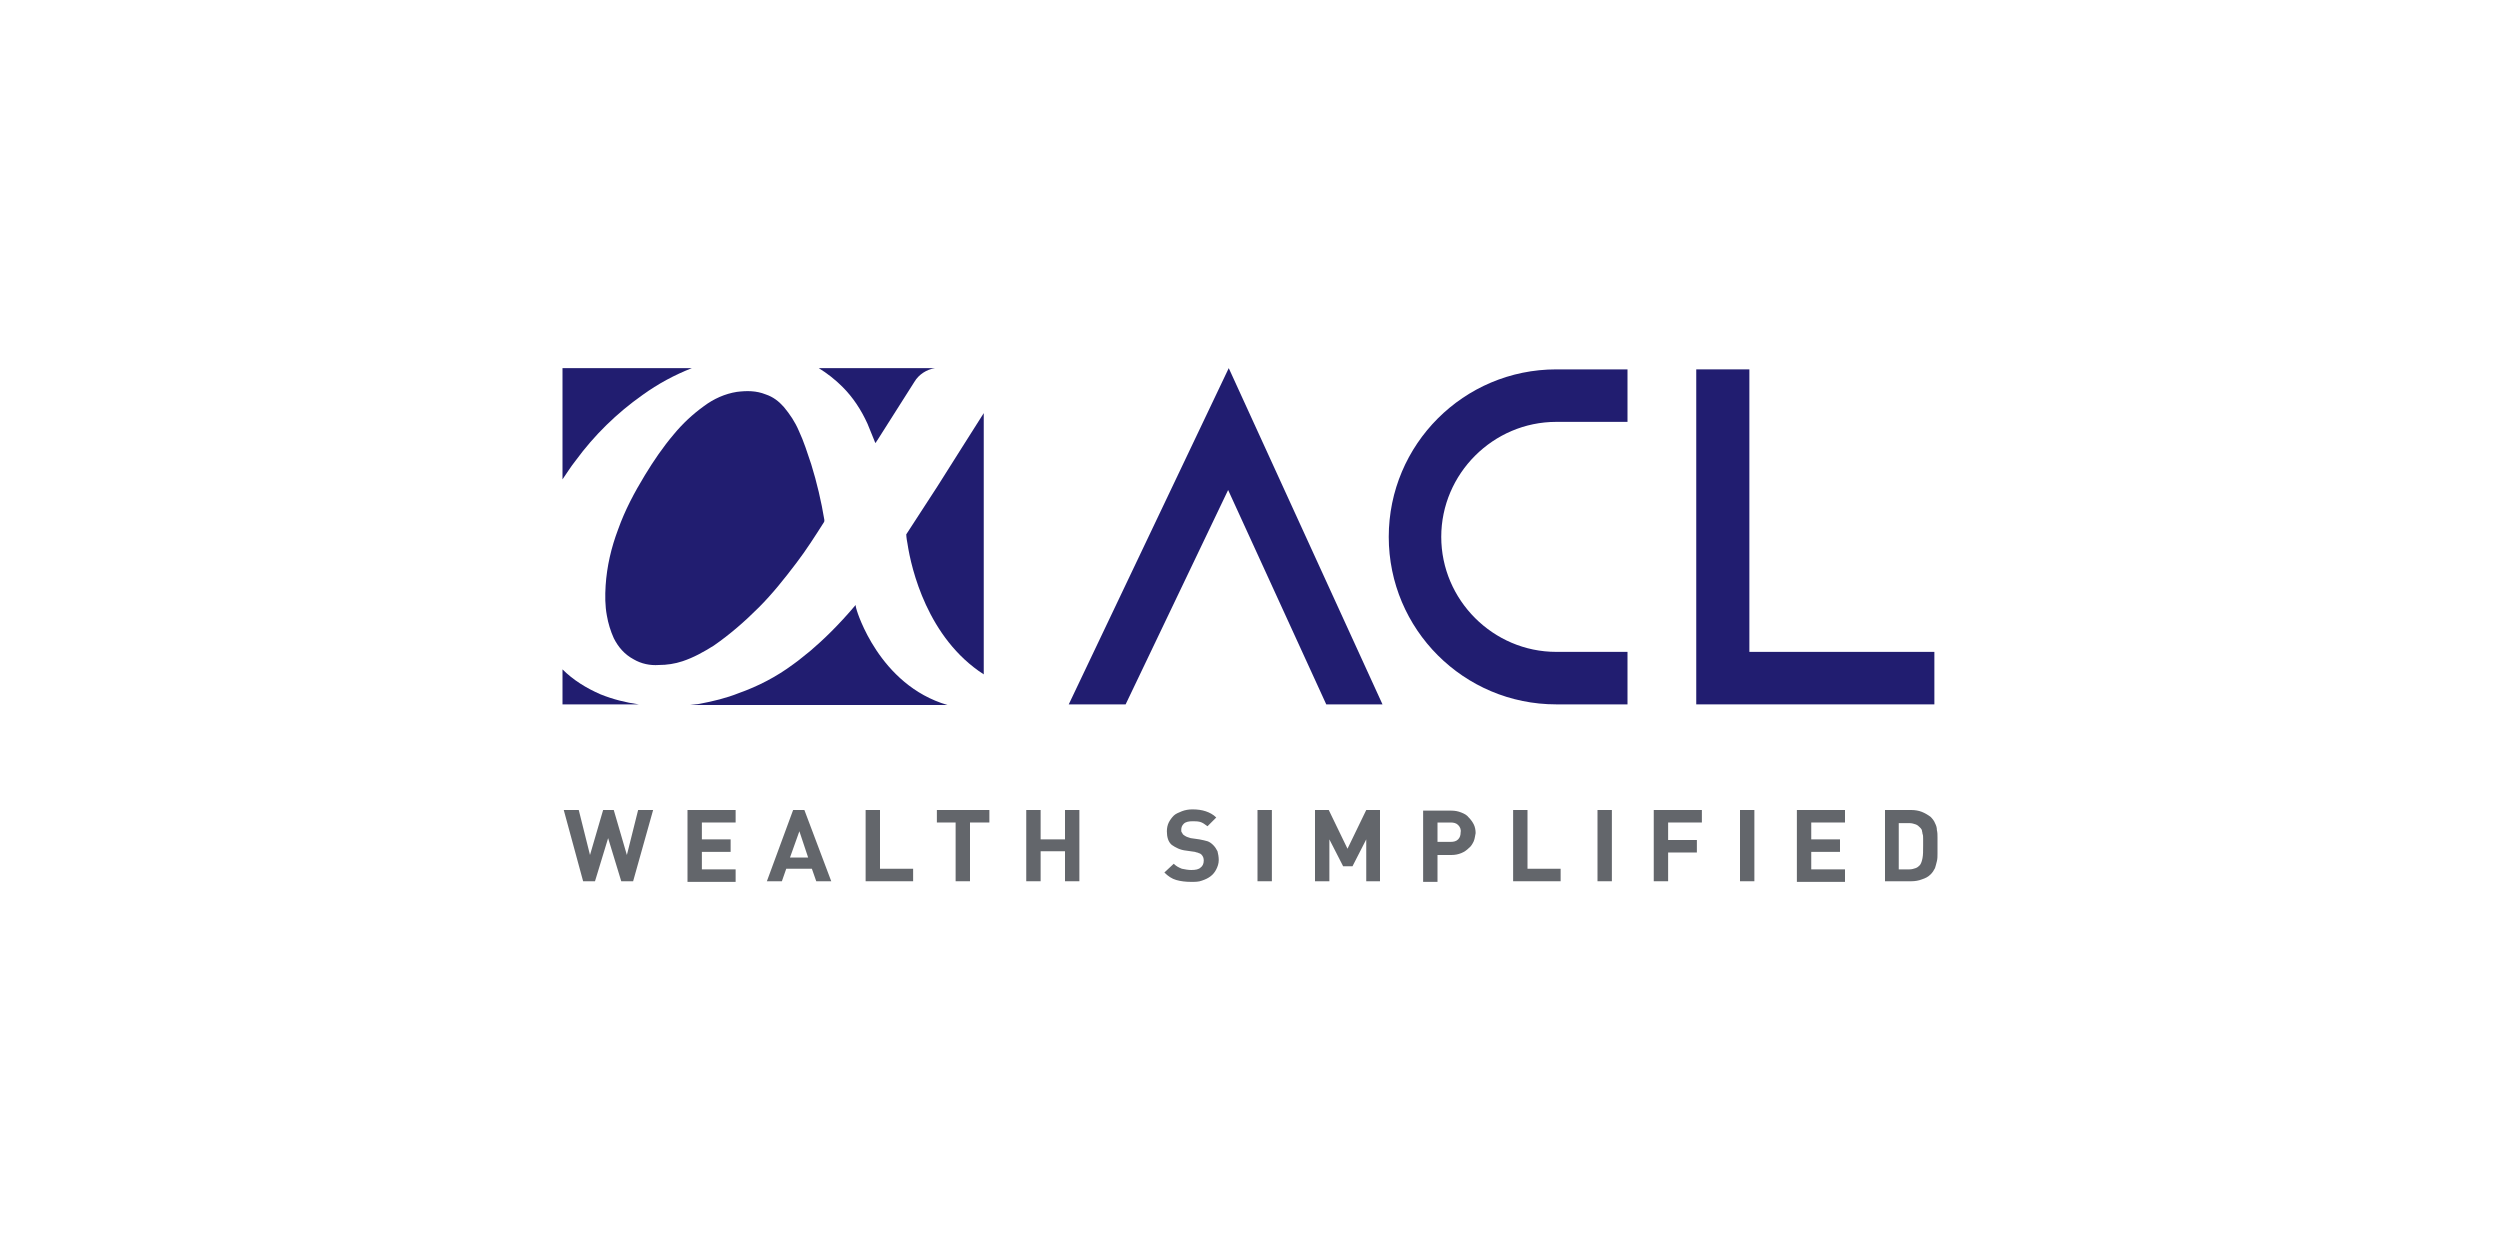 <?xml version="1.0" encoding="utf-8"?>
<!-- Generator: Adobe Illustrator 23.0.1, SVG Export Plug-In . SVG Version: 6.00 Build 0)  -->
<svg version="1.1" id="Layer_1" xmlns="http://www.w3.org/2000/svg" xmlns:xlink="http://www.w3.org/1999/xlink" x="0px" y="0px"
	 viewBox="0 0 400 200" style="enable-background:new 0 0 400 200;" xml:space="preserve">
<style type="text/css">
	.st0{fill:#211D70;}
	.st1{fill:#63666B;}
</style>
<g>
	<g>
		<g>
			<path class="st0" d="M260.4,112.7H249c-14.8,0-26.8-12-26.8-26.8s12-26.8,26.8-26.8h11.4v8.4H249c-10.1,0-18.4,8.3-18.4,18.4
				s8.3,18.4,18.4,18.4h11.4V112.7z"/>
		</g>
		<g>
			<polygon class="st0" points="309.5,112.7 271.4,112.7 271.4,59.1 279.9,59.1 279.9,104.3 309.5,104.3 			"/>
		</g>
		<polygon class="st0" points="180.1,112.7 196.5,78.4 212.2,112.7 221.2,112.7 196.6,58.9 171,112.7 		"/>
	</g>
	<g>
		<path class="st0" d="M90,107.1v5.6h12.2c-2.1-0.3-4.1-0.8-6.1-1.6C93.8,110.1,91.7,108.8,90,107.1z"/>
		<path class="st0" d="M102.8,63.2c2.5-1.8,5.1-3.2,7.9-4.3H90v17.8c0.7-1,1.3-2,2.1-3C95.1,69.6,98.7,66.1,102.8,63.2z"/>
		<path class="st0" d="M121.4,97.2c2.2-2.2,4.1-4.6,6-7.1c1.6-2.1,3-4.3,4.4-6.5c0.1-0.1,0.1-0.3,0.1-0.4c-0.5-3-1.2-6-2.1-8.9
			c-0.6-1.8-1.2-3.7-2-5.4c-0.6-1.4-1.4-2.6-2.4-3.8c-0.8-0.9-1.7-1.6-2.9-2c-1.5-0.6-3-0.6-4.6-0.4c-1.9,0.3-3.7,1.1-5.3,2.3
			c-1.8,1.3-3.4,2.8-4.8,4.5c-1.7,2-3.2,4.2-4.6,6.5c-1.7,2.8-3.2,5.6-4.3,8.7c-1.1,2.9-1.8,5.9-2,9c-0.1,1.6-0.1,3.2,0.2,4.8
			c0.2,1.2,0.6,2.5,1.1,3.6c0.7,1.4,1.7,2.6,3.2,3.4c1.2,0.7,2.6,1,4,0.9c1.3,0,2.6-0.2,3.8-0.6c1.8-0.6,3.4-1.5,5-2.5
			C116.8,101.5,119.2,99.4,121.4,97.2z"/>
		<path class="st0" d="M145,85.5L145,85.5c0,0,0,0.5,0.2,1.5c0.6,4,3.2,15.1,12.2,20.9V66.1c-2.2,3.5-4.9,7.7-7.4,11.7L145,85.5z"/>
		<path class="st0" d="M137.1,97.7c-0.2-0.6-0.2-0.9-0.2-0.9l0,0c-2.7,3.2-5.2,5.6-7.2,7.3c-0.9,0.7-1.8,1.5-2.8,2.2
			c-2.7,2-5.6,3.5-8.7,4.6c-2,0.8-4.1,1.3-6.2,1.7c-0.4,0.1-1,0.1-1.6,0.2h41.4c-0.1,0-0.1,0-0.2,0
			C140.6,109.6,137.1,97.7,137.1,97.7z"/>
		<path class="st0" d="M138.8,67.8c0.4,0.9,0.7,1.8,1.1,2.7c0,0.1,0.1,0.2,0.2,0.4c0.1-0.2,0.2-0.4,0.3-0.5c2-3.1,3.9-6.2,5.9-9.3
			c0.7-1.2,2-2,3.3-2.2H131c1.3,0.8,2.6,1.8,3.8,3C136.5,63.6,137.8,65.6,138.8,67.8z"/>
	</g>
	<g>
		<path class="st1" d="M101.3,141h-1.9l-2.1-6.9l-2.1,6.9h-1.9l-3.1-11.4h2.4l1.8,7.2l2.1-7.2h1.7l2.1,7.2l1.8-7.2h2.4L101.3,141z"
			/>
		<path class="st1" d="M110,141v-11.4h7.7v2h-5.4v2.7h4.6v2h-4.6v2.8h5.4v2H110z"/>
		<path class="st1" d="M130.6,141l-0.7-2h-4.1l-0.7,2h-2.4l4.2-11.4h1.8L133,141H130.6z M127.9,133l-1.5,4.2h2.9L127.9,133z"/>
		<path class="st1" d="M138.5,141v-11.4h2.3v9.4h5.3v2H138.5z"/>
		<path class="st1" d="M155.2,131.6v9.4h-2.3v-9.4h-3v-2h8.4v2H155.2z"/>
		<path class="st1" d="M170.4,141v-4.8h-3.9v4.8h-2.3v-11.4h2.3v4.7h3.9v-4.7h2.3V141H170.4z"/>
		<path class="st1" d="M194.6,139.1c-0.2,0.4-0.5,0.8-0.9,1.1c-0.4,0.3-0.8,0.5-1.4,0.7c-0.5,0.2-1.1,0.2-1.7,0.2
			c-0.9,0-1.7-0.1-2.4-0.3c-0.7-0.2-1.3-0.6-1.9-1.2l1.5-1.4c0.4,0.4,0.8,0.6,1.3,0.8c0.5,0.1,1,0.2,1.5,0.2c0.7,0,1.2-0.1,1.5-0.4
			c0.3-0.2,0.5-0.6,0.5-1.1c0-0.4-0.1-0.7-0.4-1c-0.1-0.1-0.3-0.2-0.4-0.2c-0.1-0.1-0.4-0.1-0.6-0.2l-1.4-0.2
			c-1-0.1-1.7-0.5-2.3-0.9c-0.6-0.5-0.8-1.3-0.8-2.2c0-0.5,0.1-1,0.3-1.4c0.2-0.4,0.5-0.8,0.8-1.1c0.3-0.3,0.8-0.5,1.3-0.7
			c0.5-0.2,1.1-0.3,1.7-0.3c0.8,0,1.5,0.1,2.1,0.3c0.6,0.2,1.2,0.5,1.7,1l-1.4,1.4c-0.4-0.3-0.8-0.6-1.2-0.7
			c-0.4-0.1-0.8-0.1-1.2-0.1c-0.6,0-1.1,0.1-1.4,0.4c-0.3,0.3-0.4,0.6-0.4,1c0,0.2,0,0.3,0.1,0.4c0.1,0.1,0.1,0.3,0.3,0.4
			c0.1,0.1,0.3,0.2,0.5,0.3c0.2,0.1,0.4,0.1,0.6,0.2l1.4,0.2c0.5,0.1,1,0.2,1.3,0.3c0.3,0.1,0.6,0.3,0.9,0.6c0.3,0.3,0.5,0.6,0.7,1
			c0.1,0.4,0.2,0.9,0.2,1.4C195,138.2,194.8,138.7,194.6,139.1z"/>
		<path class="st1" d="M201.2,141v-11.4h2.3V141H201.2z"/>
		<path class="st1" d="M218.6,141v-6.7l-2.2,4.3h-1.5l-2.2-4.3v6.7h-2.3v-11.4h2.2l3,6.2l3-6.2h2.2V141H218.6z"/>
		<path class="st1" d="M235.8,134.6c-0.2,0.4-0.4,0.8-0.8,1.1c-0.3,0.3-0.7,0.6-1.2,0.8s-1,0.3-1.6,0.3h-2.2v4.3h-2.3v-11.4h4.5
			c0.6,0,1.1,0.1,1.6,0.3s0.9,0.4,1.2,0.8c0.3,0.3,0.6,0.7,0.8,1.1c0.2,0.4,0.3,0.9,0.3,1.4C236,133.7,236,134.1,235.8,134.6z
			 M233.3,132c-0.3-0.3-0.7-0.4-1.2-0.4h-2.1v3.1h2.1c0.5,0,0.9-0.1,1.2-0.4c0.3-0.3,0.4-0.7,0.4-1.1
			C233.8,132.7,233.6,132.3,233.3,132z"/>
		<path class="st1" d="M242.1,141v-11.4h2.3v9.4h5.3v2H242.1z"/>
		<path class="st1" d="M255.6,141v-11.4h2.3V141H255.6z"/>
		<path class="st1" d="M266.9,131.6v2.8h4.6v2h-4.6v4.6h-2.3v-11.4h7.7v2H266.9z"/>
		<path class="st1" d="M278.4,141v-11.4h2.3V141H278.4z"/>
		<path class="st1" d="M287.5,141v-11.4h7.7v2h-5.4v2.7h4.6v2h-4.6v2.8h5.4v2H287.5z"/>
		<path class="st1" d="M310,136.6c0,0.4,0,0.8-0.1,1.2c-0.1,0.4-0.2,0.8-0.3,1.1c-0.2,0.4-0.4,0.7-0.7,1c-0.4,0.4-0.8,0.6-1.4,0.8
			c-0.5,0.2-1.1,0.3-1.7,0.3h-4.2v-11.4h4.2c0.6,0,1.2,0.1,1.7,0.3c0.5,0.2,1,0.5,1.4,0.8c0.3,0.3,0.6,0.7,0.7,1
			c0.2,0.4,0.3,0.7,0.3,1.1c0.1,0.4,0.1,0.8,0.1,1.2c0,0.4,0,0.8,0,1.3C310,135.7,310,136.1,310,136.6z M307.7,134.2
			c0-0.3,0-0.6-0.1-0.8c0-0.2-0.1-0.4-0.1-0.6c-0.1-0.2-0.2-0.3-0.3-0.4c-0.2-0.2-0.4-0.4-0.7-0.5c-0.3-0.1-0.6-0.2-1-0.2h-1.7v7.4
			h1.7c0.4,0,0.7-0.1,1-0.2c0.3-0.1,0.5-0.3,0.7-0.5c0.2-0.3,0.3-0.6,0.4-1.1c0.1-0.5,0.1-1.1,0.1-2
			C307.7,134.9,307.7,134.5,307.7,134.2z"/>
	</g>
</g>
</svg>
